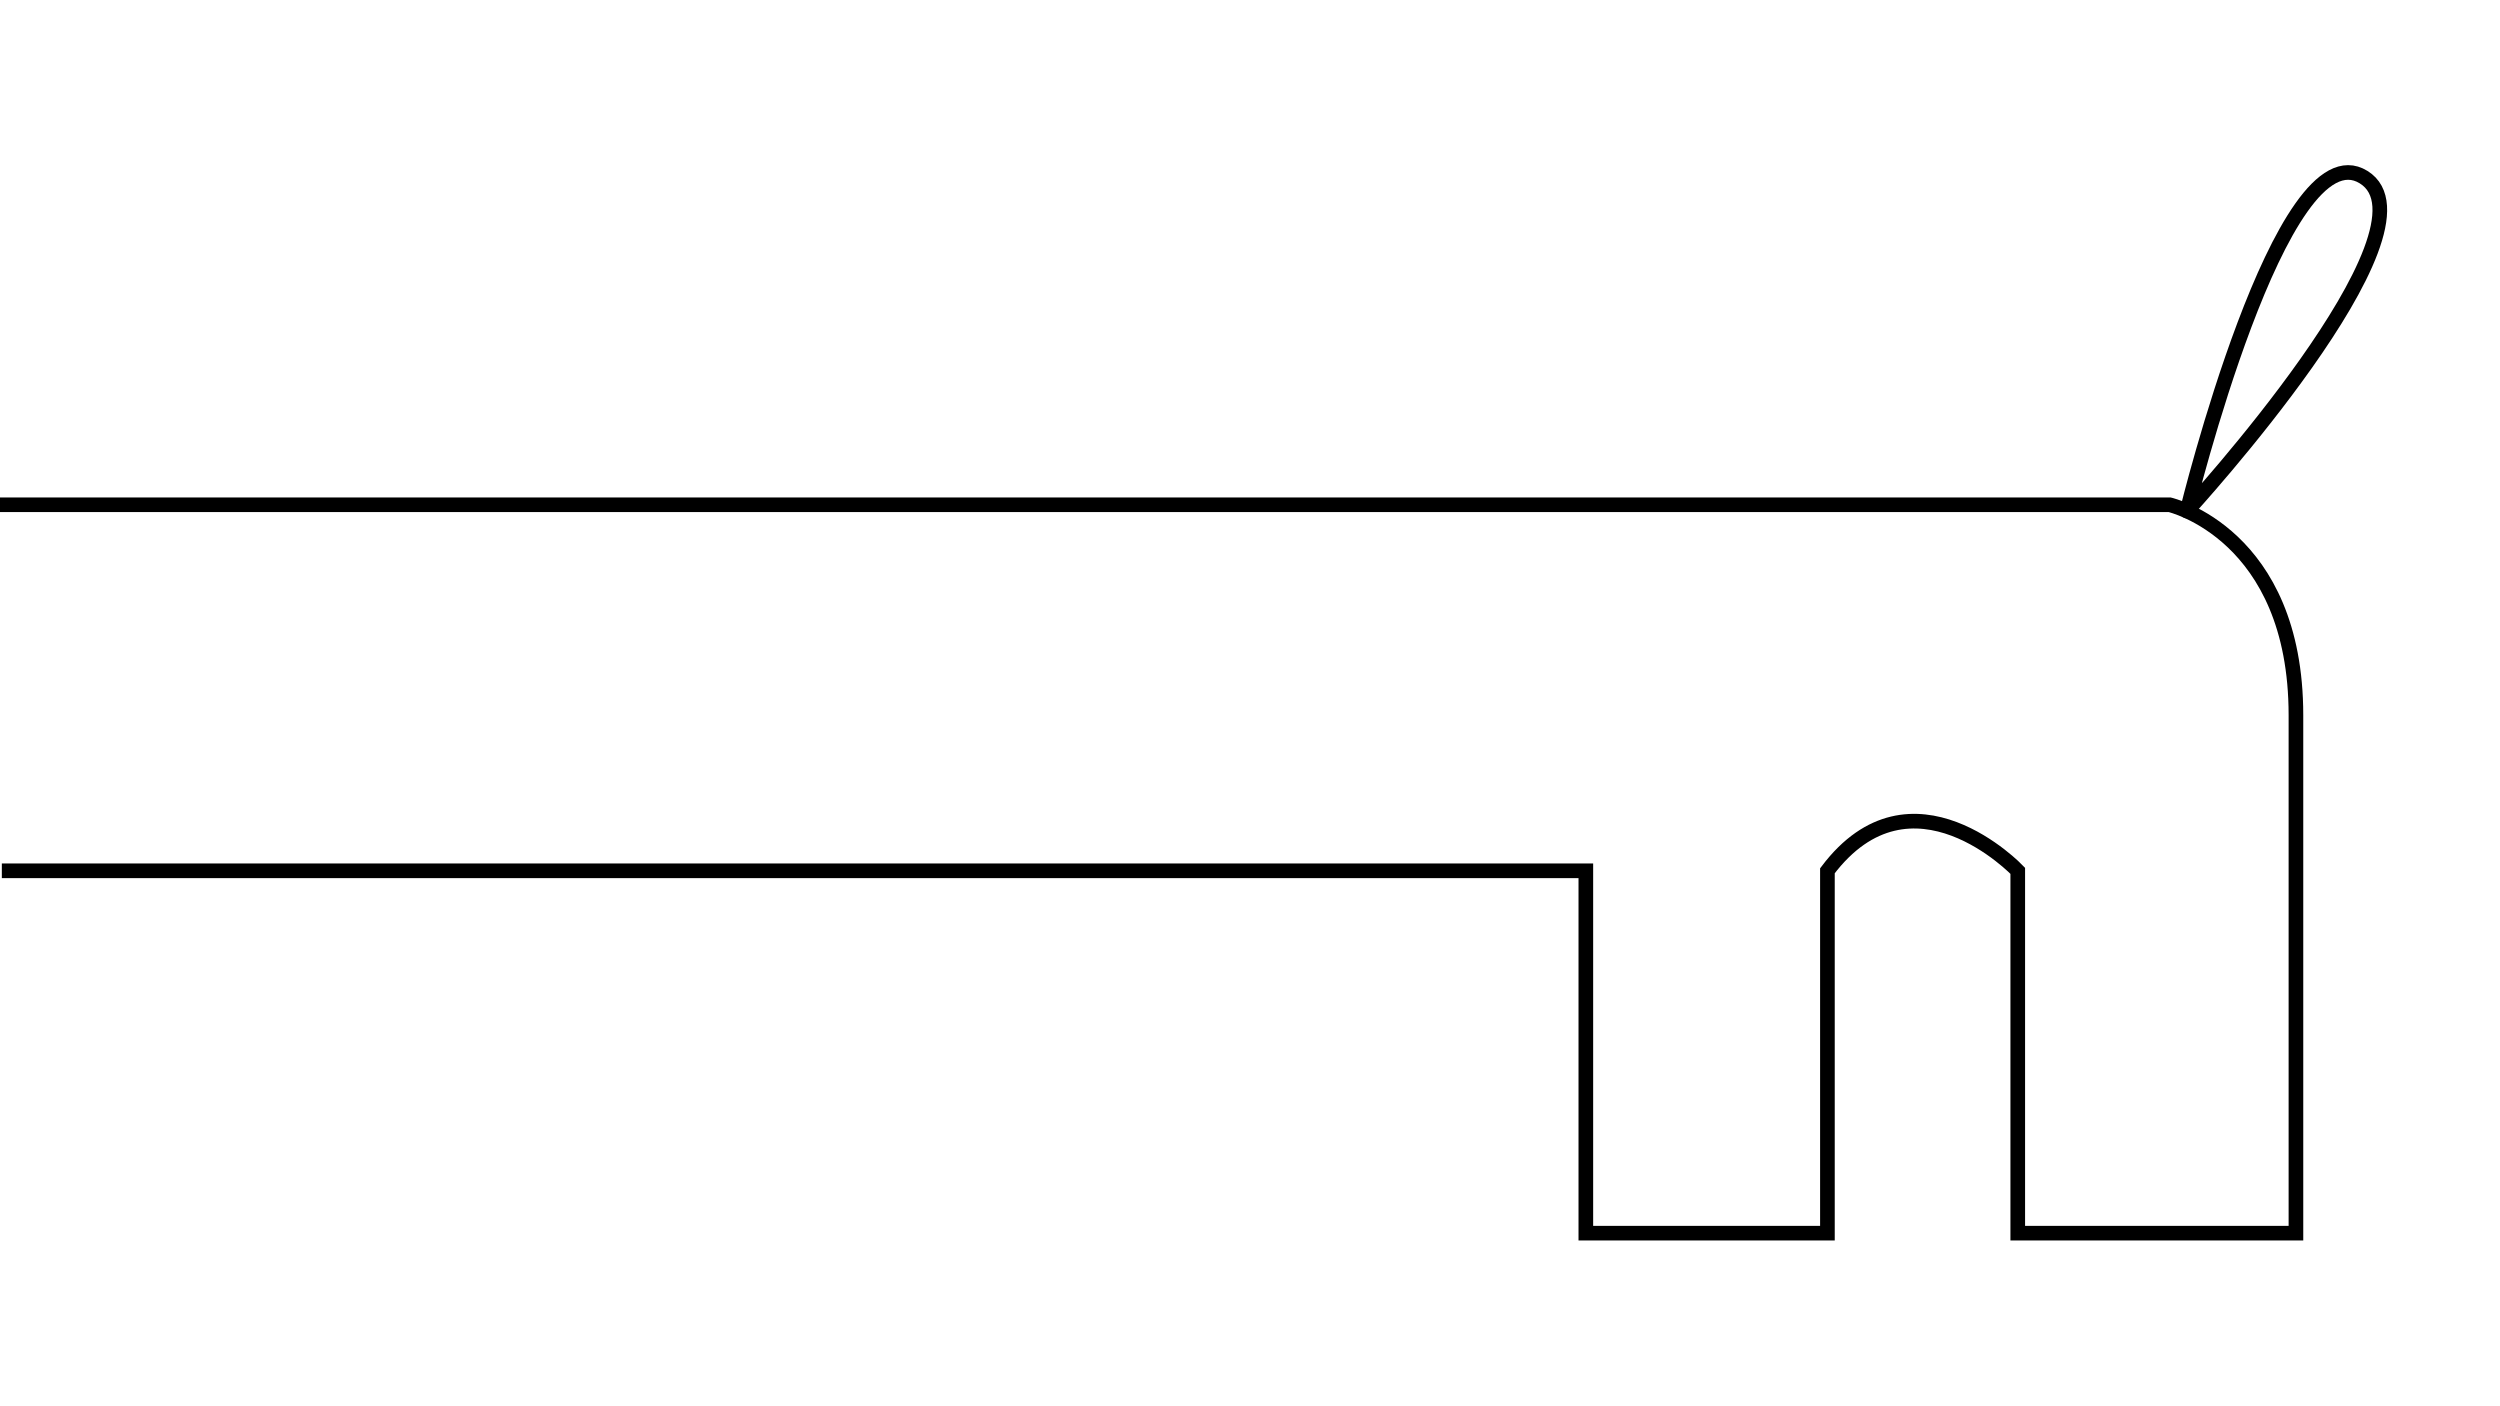 <?xml version="1.0" encoding="utf-8"?>
<!-- Generator: Adobe Illustrator 24.2.1, SVG Export Plug-In . SVG Version: 6.00 Build 0)  -->
<svg version="1.1" id="Layer_1" xmlns="http://www.w3.org/2000/svg" xmlns:xlink="http://www.w3.org/1999/xlink" x="0px" y="0px"
	 viewBox="0 0 1366 768" style="enable-background:new 0 0 1366 768;" xml:space="preserve">
<style type="text/css">
	.st0{fill:none;stroke:#000000;stroke-width:8;stroke-miterlimit:10;}
	.st1{fill:none;stroke:#000000;stroke-width:8;stroke-linejoin:round;}
</style>
<g id="Layer_2_1_">
	<g id="Layer_1-2">
		<path class="st0" d="M0,275.8h1185.5c0,0,69,16,69,115v283h-152v-198c0,0-58-61-104,0v198h-132v-198H1"/>
		<path class="st1" d="M1195,279.2c0,0,51.5-210.4,96.5-182.4S1195,279.2,1195,279.2z"/>
	</g>
</g>
</svg>
